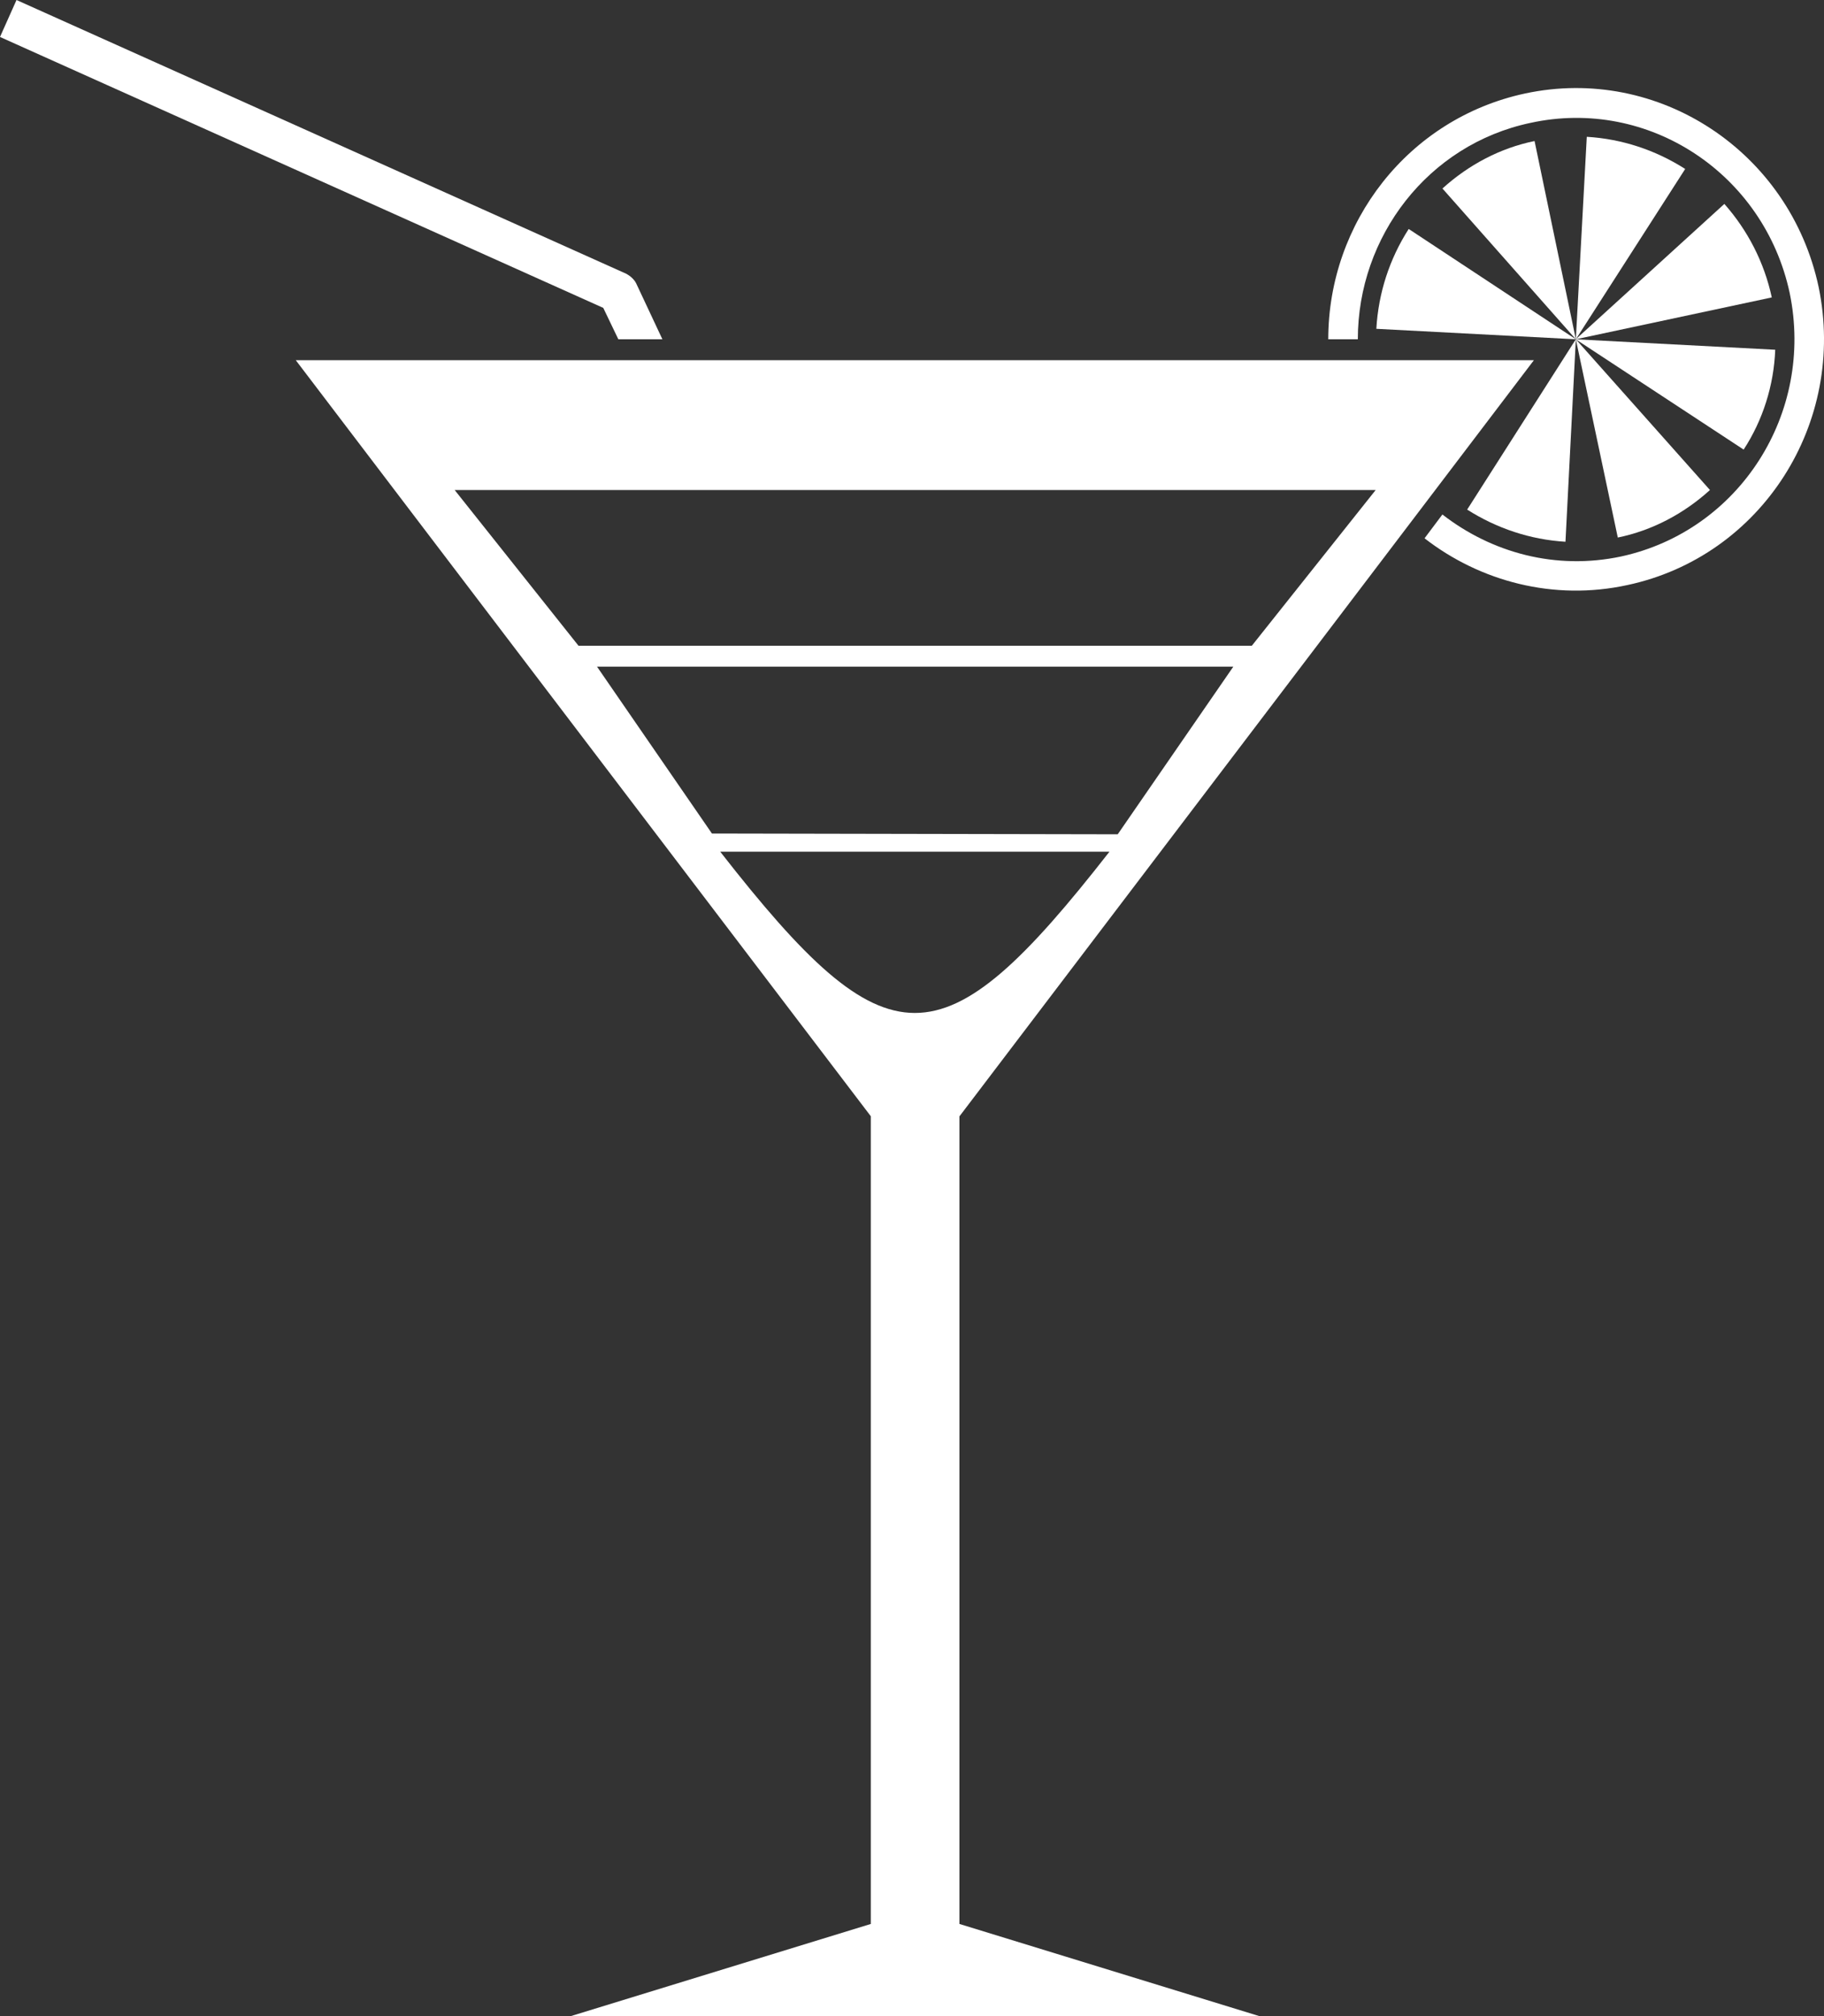 <svg width="19" height="21" viewBox="0 0 19 21" fill="none" xmlns="http://www.w3.org/2000/svg">
<rect x="0" y="0" width="19" height="21" fill="#333333" stroke="none"/>
<g clip-path="url(#clip0_5143_1062)">
<path d="M9.995 11.627L15.978 3.752H3.081L9.071 11.627V20.04L5.946 21H13.118L9.994 20.04V11.627H9.995ZM4.736 5.104H14.33L13.04 6.726H6.026L4.736 5.104H4.736ZM6.219 6.944H12.847L11.643 8.69L7.416 8.682L6.219 6.944ZM7.502 8.871H11.557C9.809 11.111 9.25 11.111 7.502 8.871Z" fill="white"/>
<path d="M15.025 1.963L16.415 3.534L15.985 1.469C15.627 1.542 15.297 1.717 15.025 1.964V1.963Z" fill="white"/>
<path d="M6.441 3.534H6.9L6.627 2.952C6.606 2.909 6.563 2.872 6.52 2.85L0.172 0L0 0.385L6.284 3.207L6.441 3.534Z" fill="white"/>
<path d="M18.492 3.643L16.414 3.534L18.163 4.683C18.363 4.377 18.478 4.013 18.492 3.643Z" fill="white"/>
<path d="M16.529 1.425L16.415 3.534L17.554 1.76C17.246 1.563 16.895 1.447 16.53 1.425H16.529Z" fill="white"/>
<path d="M14.337 3.425L16.415 3.534L14.674 2.385C14.473 2.698 14.358 3.054 14.337 3.425H14.337Z" fill="white"/>
<path d="M18.944 2.989C18.643 1.578 17.274 0.676 15.885 0.974C14.667 1.236 13.836 2.32 13.836 3.534H14.144C14.144 2.465 14.874 1.506 15.942 1.28C17.174 1.011 18.378 1.811 18.643 3.054C18.901 4.305 18.12 5.527 16.888 5.796C16.207 5.941 15.541 5.759 15.025 5.359L14.839 5.607C15.419 6.057 16.185 6.261 16.952 6.094C18.349 5.796 19.238 4.407 18.944 2.989L18.944 2.989Z" fill="white"/>
<path d="M16.307 5.643L16.415 3.534L15.283 5.308C15.591 5.504 15.942 5.621 16.307 5.643Z" fill="white"/>
<path d="M17.812 5.104L16.415 3.534L16.852 5.599C17.21 5.526 17.54 5.351 17.812 5.104V5.104Z" fill="white"/>
<path d="M17.962 2.124L16.414 3.534L18.456 3.098C18.378 2.734 18.206 2.4 17.962 2.124Z" fill="white"/>
</g>
<defs>
<clipPath id="clip0_5143_1062">
<rect width="19" height="21" fill="white"/>
</clipPath>
</defs>
</svg>
